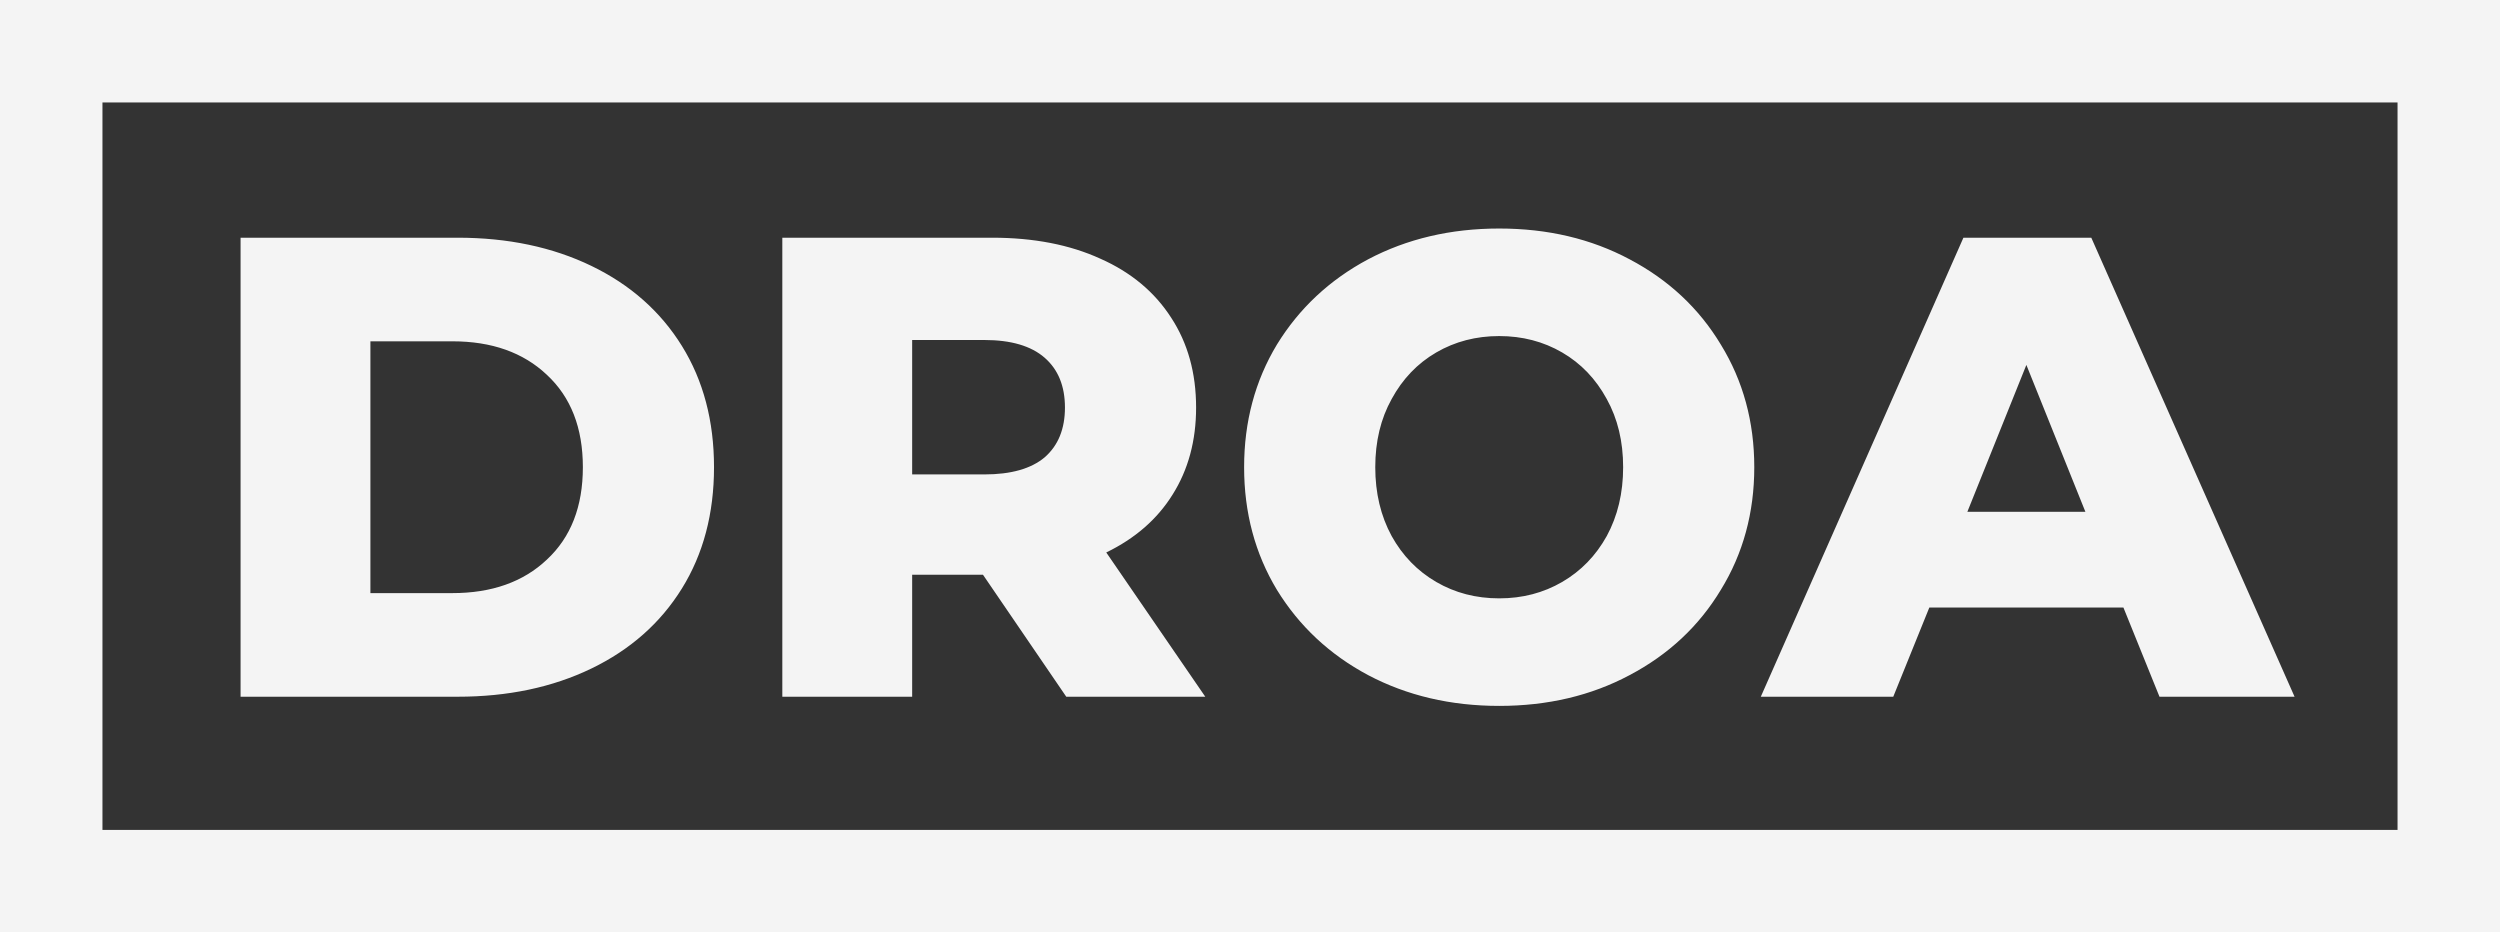 <svg width="244" height="91" viewBox="0 0 244 91" fill="none" xmlns="http://www.w3.org/2000/svg">
<rect x="0" y="0" width="244" height="91" fill="#333333" stroke="none"/>
<path d="M23.48 23.2H44.664C49.571 23.2 53.923 24.117 57.72 25.952C61.517 27.787 64.461 30.389 66.552 33.76C68.643 37.131 69.688 41.077 69.688 45.6C69.688 50.123 68.643 54.069 66.552 57.44C64.461 60.811 61.517 63.413 57.72 65.248C53.923 67.083 49.571 68 44.664 68H23.48V23.2ZM44.152 57.888C47.992 57.888 51.064 56.8 53.368 54.624C55.715 52.448 56.888 49.44 56.888 45.6C56.888 41.76 55.715 38.752 53.368 36.576C51.064 34.4 47.992 33.312 44.152 33.312H36.152V57.888H44.152ZM95.939 56.096H89.027V68H76.355V23.2H96.835C100.888 23.2 104.408 23.883 107.395 25.248C110.382 26.571 112.686 28.491 114.307 31.008C115.928 33.483 116.739 36.405 116.739 39.776C116.739 43.019 115.971 45.856 114.435 48.288C112.942 50.677 110.787 52.555 107.971 53.92L117.635 68H104.067L95.939 56.096ZM103.939 39.776C103.939 37.685 103.278 36.064 101.955 34.912C100.632 33.76 98.67 33.184 96.067 33.184H89.027V46.304H96.067C98.67 46.304 100.632 45.749 101.955 44.64C103.278 43.488 103.939 41.867 103.939 39.776ZM146.322 68.896C141.586 68.896 137.319 67.893 133.522 65.888C129.767 63.883 126.802 61.109 124.626 57.568C122.493 54.027 121.426 50.037 121.426 45.6C121.426 41.163 122.493 37.173 124.626 33.632C126.802 30.091 129.767 27.317 133.522 25.312C137.319 23.307 141.586 22.304 146.322 22.304C151.058 22.304 155.303 23.307 159.058 25.312C162.855 27.317 165.821 30.091 167.954 33.632C170.13 37.173 171.218 41.163 171.218 45.6C171.218 50.037 170.13 54.027 167.954 57.568C165.821 61.109 162.855 63.883 159.058 65.888C155.303 67.893 151.058 68.896 146.322 68.896ZM146.322 58.4C148.583 58.4 150.631 57.867 152.466 56.8C154.301 55.733 155.751 54.24 156.818 52.32C157.885 50.357 158.418 48.117 158.418 45.6C158.418 43.083 157.885 40.864 156.818 38.944C155.751 36.981 154.301 35.467 152.466 34.4C150.631 33.333 148.583 32.8 146.322 32.8C144.061 32.8 142.013 33.333 140.178 34.4C138.343 35.467 136.893 36.981 135.826 38.944C134.759 40.864 134.226 43.083 134.226 45.6C134.226 48.117 134.759 50.357 135.826 52.32C136.893 54.24 138.343 55.733 140.178 56.8C142.013 57.867 144.061 58.4 146.322 58.4ZM207.246 59.296H188.302L184.782 68H171.854L191.63 23.2H204.11L223.95 68H210.766L207.246 59.296ZM203.534 49.952L197.774 35.616L192.014 49.952H203.534Z" fill="#F4F4F4"/>
<rect x="5" y="5" width="234" height="81" stroke="#F4F4F4" stroke-width="10"/>
</svg>

